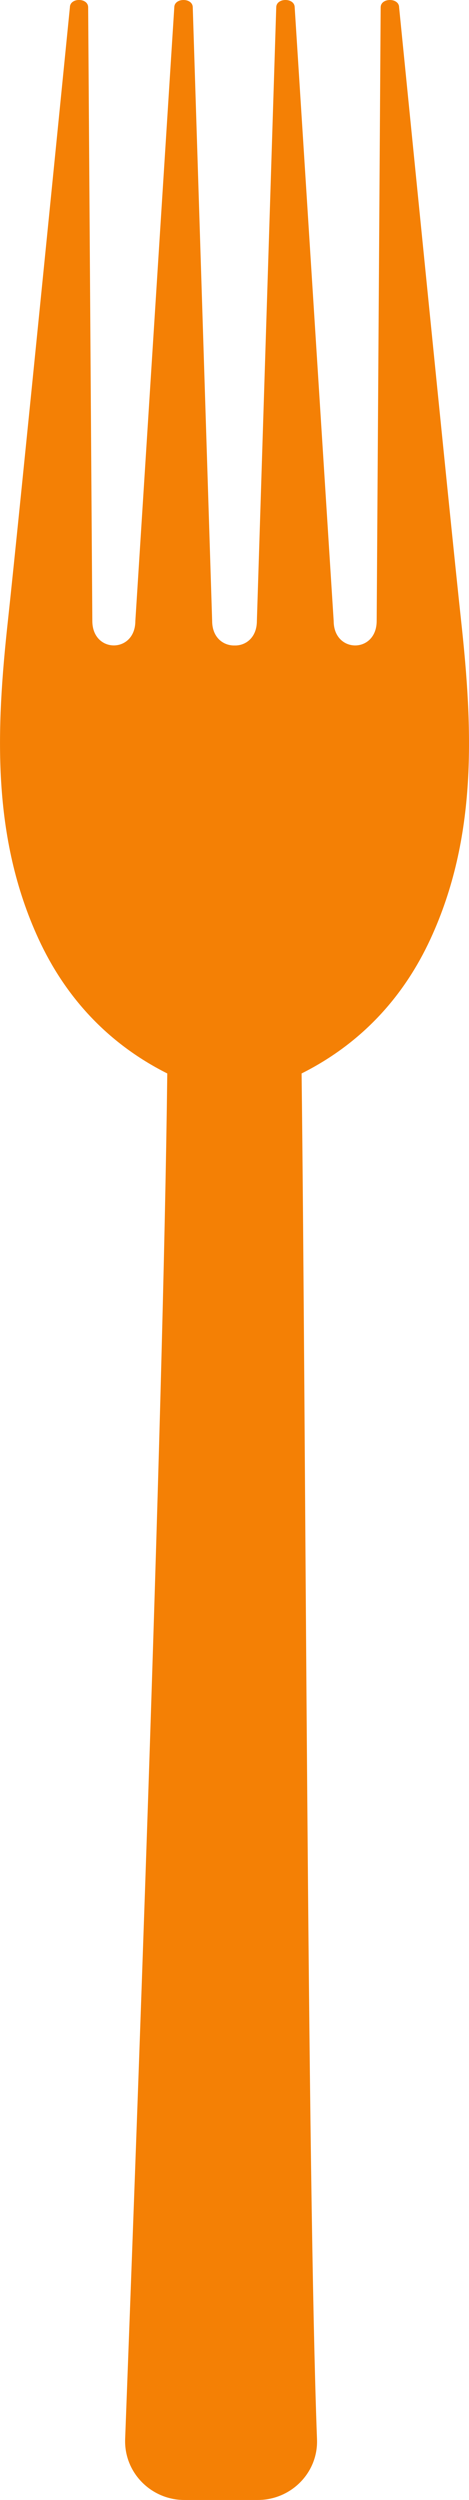 <svg version="1.1" id="图层_1" x="0px" y="0px" width="18.455px" height="98.298px" viewBox="0 0 18.455 98.298" enable-background="new 0 0 18.455 98.298" xml:space="preserve" xmlns="http://www.w3.org/2000/svg" xmlns:xlink="http://www.w3.org/1999/xlink" xmlns:xml="http://www.w3.org/XML/1998/namespace">
  <path fill="#F48005" d="M16.936,36.926c-1.019,2.205-2.653,4.069-5.068,5.282c0.167,14.018,0.221,43.409,0.606,53.702
	c0.052,1.31-1.017,2.388-2.331,2.388H7.255c-1.309,0-2.376-1.077-2.331-2.388c0.386-10.293,1.495-39.685,1.658-53.702
	c-2.411-1.213-4.043-3.077-5.062-5.282c-1.85-4.009-1.677-8.241-1.207-12.537c0.387-3.536,2.437-24.1,2.437-24.1
	c0-0.387,0.719-0.387,0.719,0l0.164,24.124c0,1.286,1.693,1.286,1.693,0L6.858,0.29c0-0.387,0.727-0.387,0.727,0l0.763,24.124
	c0,0.65,0.435,0.976,0.886,0.966c0.439,0.01,0.874-0.315,0.874-0.966L10.87,0.29c0-0.387,0.726-0.387,0.726,0l1.534,24.124
	c0,1.286,1.692,1.286,1.692,0L14.979,0.29c0-0.387,0.726-0.387,0.726,0c0,0,2.05,20.563,2.438,24.1
	C18.611,28.686,18.789,32.918,16.936,36.926z" class="color c1"/>
</svg>